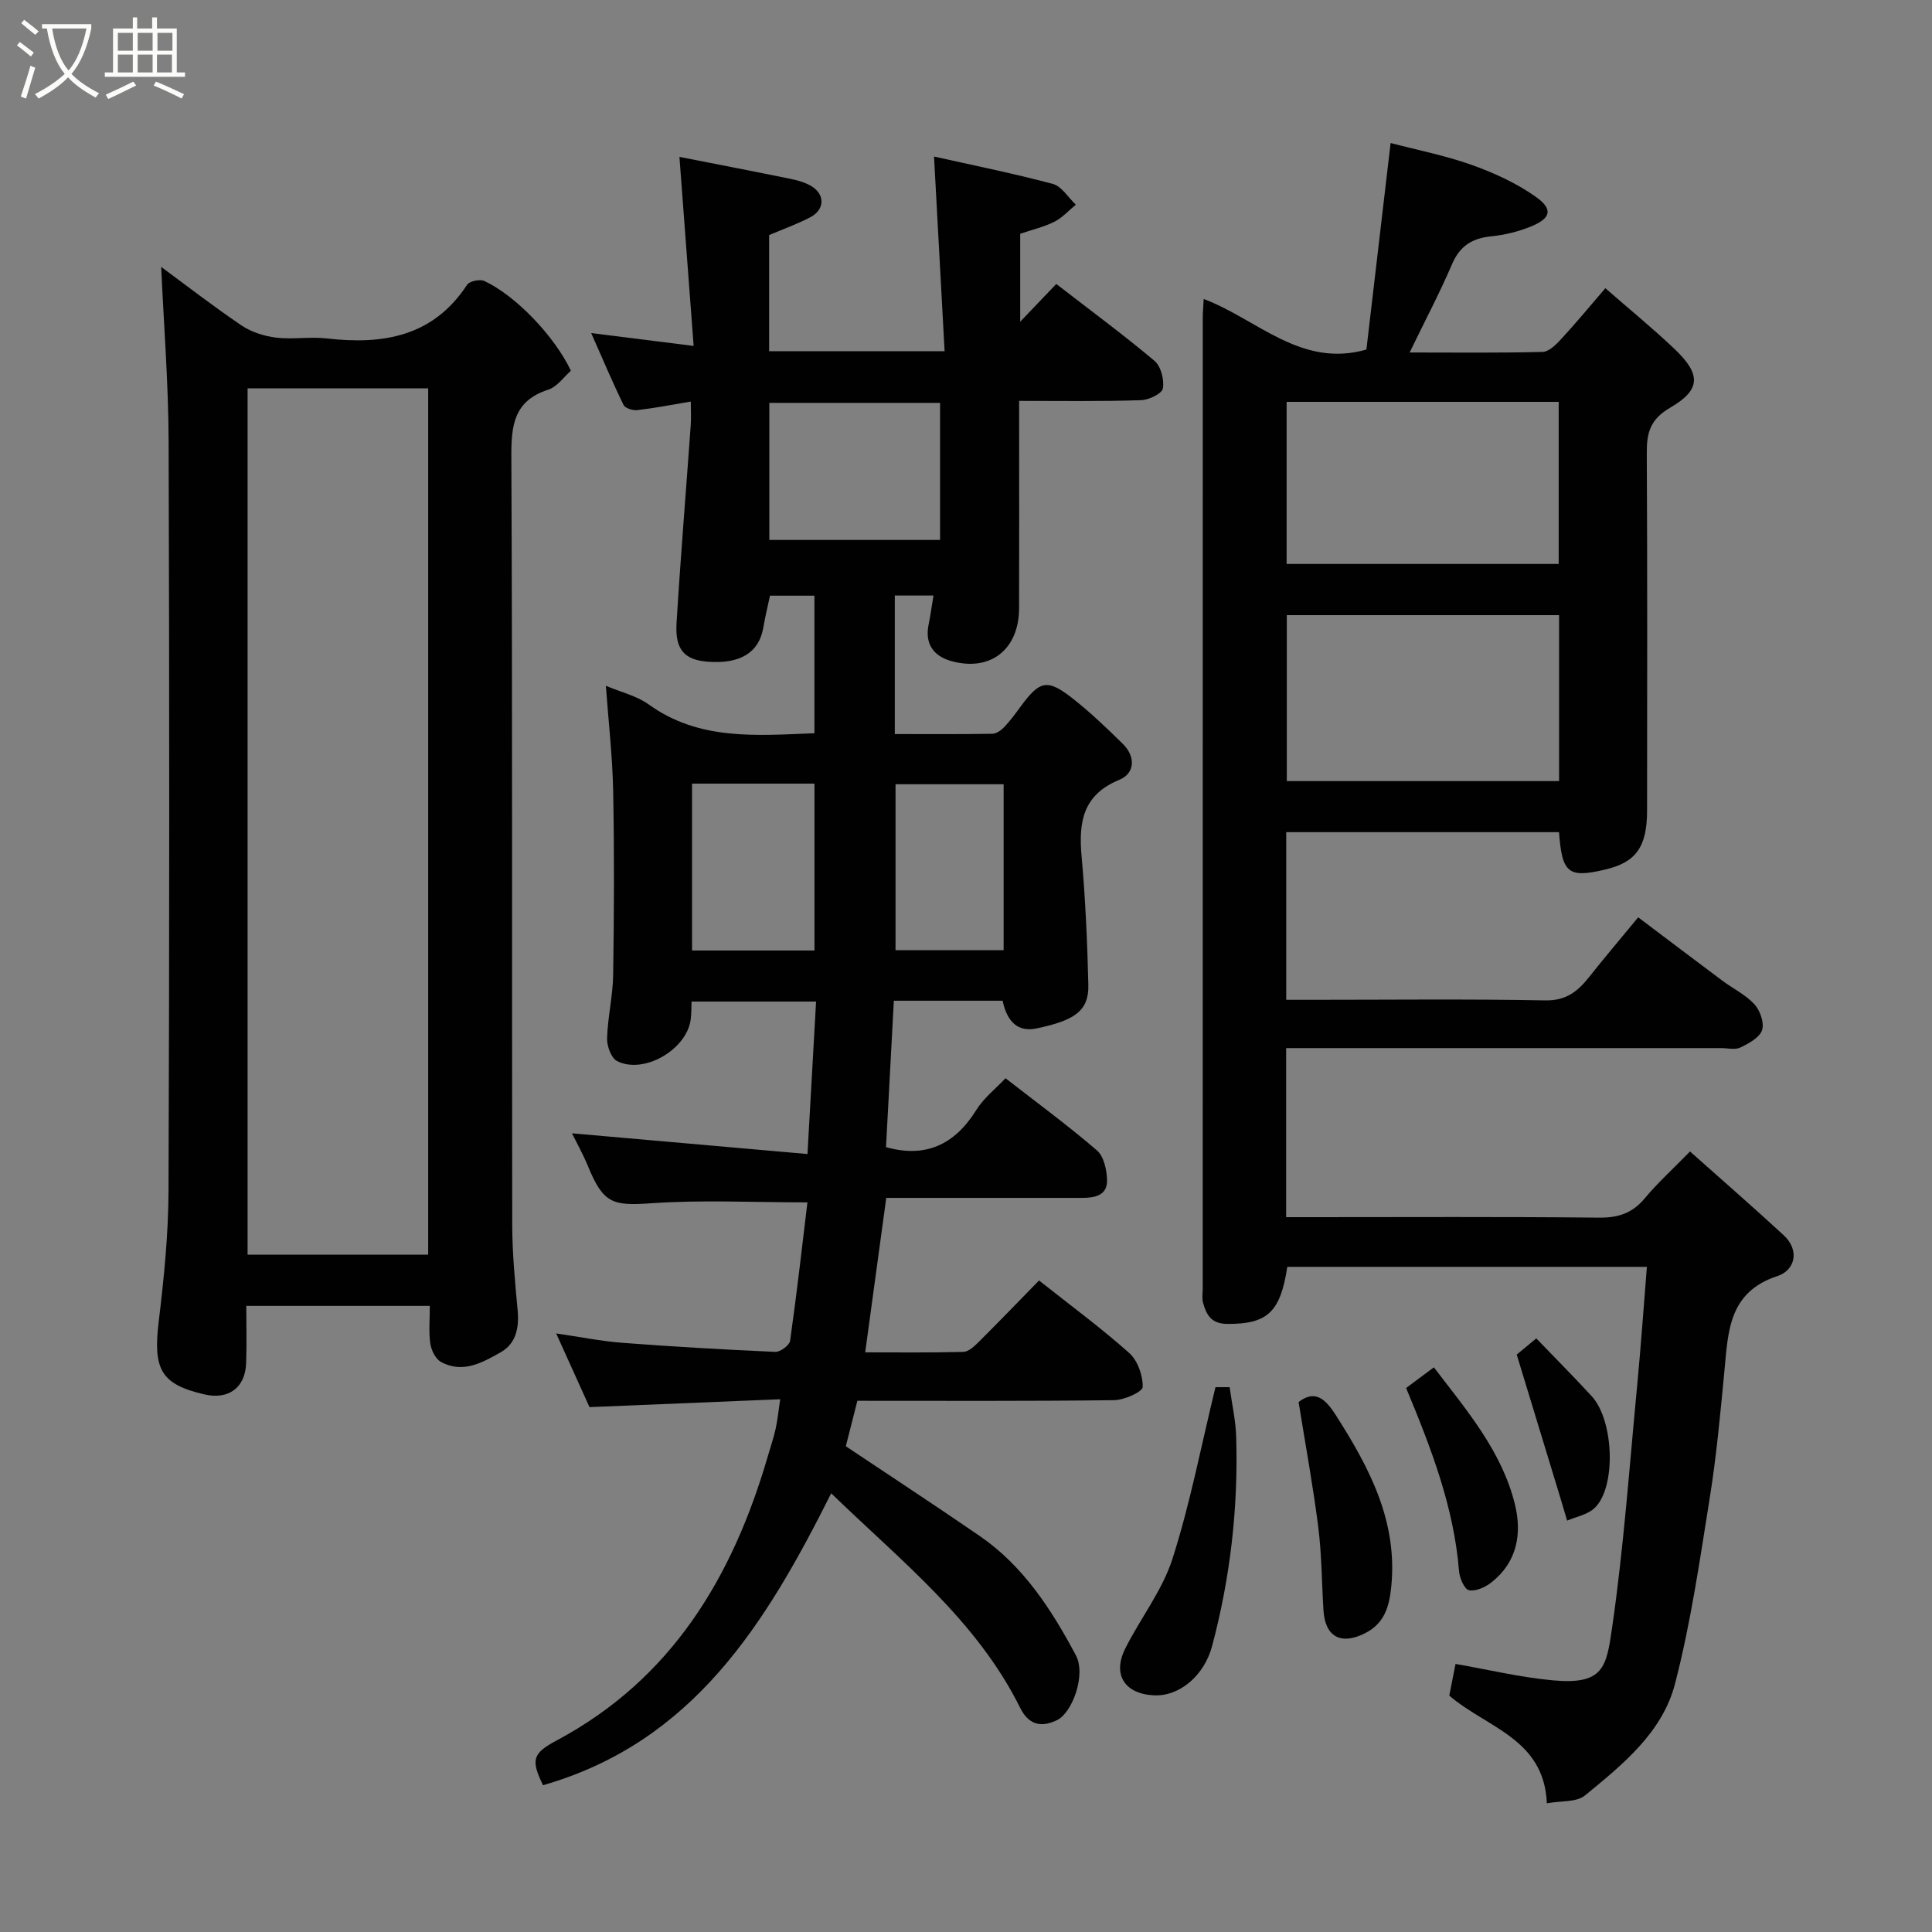 <svg enable-background="new 0 0 400 400" viewBox="0 0 400 400" xmlns="http://www.w3.org/2000/svg"><rect x="0" y="0" width="400" height="400" fill="#808080" stroke="none"/><path d="m6.4 11.7c-1-.8-1.9-1.6-2.9-2.3l.6-.7c.9.7 1.9 1.4 2.9 2.2zm-2.1 8.3c.7-2.1 1.4-4.2 2-6.4.2.1.6.3 1 .4-.7 2.3-1.3 4.4-1.9 6.4zm3-12.8c-1.1-.9-2.1-1.7-2.9-2.4l.6-.7c1 .8 2 1.5 3 2.4zm1.4-1.3v-.9h10.2v.9c-.9 4.2-2.3 7.3-4.1 9.4 1.3 1.4 3.2 2.7 5.7 4-.2.2-.4.5-.7.9-2.5-1.4-4.4-2.7-5.7-4.2-1.4 1.5-3.5 3-6.1 4.4 0 0 0 0-.1-.1-.3-.4-.5-.7-.7-.8 2.7-1.4 4.7-2.8 6.2-4.2-1.8-2.2-3-5.3-3.7-9.4zm9.2 0h-7.1c.6 3.8 1.7 6.7 3.4 8.7 1.7-2 2.9-4.8 3.7-8.7z" fill="#fbfcfa"/><path d="m31.6 3.6h.9v2.3h4.1v9.1h1.7v.9h-16.6v-.9h1.7v-9.1h4.1v-2.3h.9v2.3h3.1v-2.3zm-4 13.3.6.8c-1.9.9-3.8 1.9-5.8 2.8-.2-.3-.3-.6-.5-.9 2-.9 3.9-1.8 5.7-2.7zm-3.2-10.1v3.7h3.1v-3.7zm0 4.5v3.7h3.1v-3.7zm4.1-4.5v3.7h3.1v-3.7zm0 4.5v3.7h3.1v-3.7zm9.1 9.1c-2.1-1.1-4.1-2-5.8-2.7l.5-.8c2.2.9 4.1 1.8 5.8 2.6zm-1.9-13.6h-3.1v3.7h3.1zm-3.2 4.5v3.7h3.1v-3.7z" fill="#fbfcfa"/><g fill="#010101"><path d="m112.43 369.61c-2.54-5.23-2.22-6.58 2.81-9.26 23.88-12.75 36.46-33.87 43.75-58.92.54-1.87 1.18-3.72 1.6-5.62.39-1.76.56-3.57.94-6.11-13.02.54-25.96 1.07-39.48 1.63-2.08-4.59-4.42-9.77-6.9-15.26 4.8.7 9.26 1.61 13.77 1.95 10.52.8 21.06 1.41 31.6 1.87 1.02.04 2.92-1.35 3.06-2.28 1.37-9.67 2.47-19.38 3.59-28.67-11.18 0-21.78-.55-32.29.18-8.03.56-9.96.1-13.16-7.71-.99-2.41-2.28-4.7-3.3-6.77 15.91 1.4 31.76 2.8 48.76 4.29.62-11.06 1.19-21.12 1.78-31.57-8.52 0-16.92 0-25.78 0-.05 1.21-.02 2.48-.18 3.73-.82 6.22-9.73 11.41-15.25 8.59-1.21-.62-2.11-3.12-2.06-4.71.13-4.4 1.2-8.77 1.26-13.17.19-12.66.24-25.33 0-38-.14-7.18-.97-14.34-1.51-21.82 3.07 1.31 6.38 2.07 8.92 3.9 10.4 7.48 22.16 6.4 34.26 5.93 0-9.36 0-18.75 0-28.48-2.82 0-5.74 0-9.2 0-.42 1.98-.99 4.29-1.39 6.63-.89 5.17-4.81 7.58-11.59 7.03-4.73-.38-6.7-2.5-6.37-7.96.83-13.64 1.96-27.26 2.93-40.89.12-1.62.02-3.26.02-5-4.01.67-7.52 1.36-11.07 1.77-.92.11-2.51-.38-2.84-1.05-2.27-4.65-4.28-9.42-6.71-14.9 7.28.91 13.72 1.72 21.21 2.66-.99-13.15-1.97-26.15-2.94-39.14 7.57 1.49 15.36 2.99 23.14 4.58 1.42.29 2.89.72 4.13 1.45 2.93 1.73 2.85 4.9-.21 6.49-2.71 1.41-5.61 2.44-8.49 3.67v24.04h36.33c-.72-13.32-1.45-26.66-2.19-40.3 7.63 1.71 16.18 3.43 24.58 5.66 1.84.49 3.2 2.82 4.78 4.31-1.47 1.2-2.79 2.7-4.44 3.53-2.16 1.08-4.58 1.64-7.08 2.49v18.21c2.65-2.77 5.05-5.28 7.47-7.82 7 5.42 13.84 10.46 20.34 15.92 1.33 1.12 2.04 3.91 1.73 5.71-.18 1.07-2.88 2.38-4.49 2.43-8.18.28-16.35.15-25.27.15v4.95c0 12.67.03 25.33-.01 38-.03 8.56-5.98 13.21-14.13 10.89-3.55-1.01-5.41-3.52-4.61-7.48.38-1.88.64-3.79 1.02-6.06-2.95 0-5.35 0-8.01 0v28.68c6.68 0 13.44.05 20.19-.06.84-.01 1.83-.72 2.46-1.38 1.23-1.3 2.31-2.76 3.37-4.21 4.02-5.5 5.56-5.86 10.92-1.63 3.62 2.86 6.98 6.07 10.27 9.31 2.67 2.63 2.54 6.09-.72 7.44-7.58 3.12-8.45 8.75-7.82 15.8.79 8.86 1.19 17.77 1.4 26.67.13 5.46-2.97 7.38-10.76 9.01-3.73.78-6.04-1.26-6.99-5.74-7.25 0-14.55 0-22.52 0-.54 10.15-1.08 20.26-1.62 30.31 8.15 2.31 14.21-.48 18.7-7.7 1.55-2.49 4.01-4.4 6.04-6.56 6.45 5.02 12.89 9.74 18.93 14.94 1.43 1.23 2.04 4.03 2.09 6.14.08 3.23-2.57 3.69-5.22 3.69-11.67-.01-23.33 0-35 0-1.8 0-3.61 0-5.49 0-1.46 10.69-2.86 21.02-4.36 31.98 6.8 0 13.57.09 20.33-.1 1.08-.03 2.28-1.17 3.17-2.05 4.25-4.23 8.4-8.55 12.49-12.73 6.46 5.12 12.81 9.79 18.67 15.01 1.75 1.56 2.85 4.68 2.79 7.04-.03 1.01-3.81 2.7-5.91 2.73-17.65.22-35.3.13-53.16.13-.87 3.43-1.69 6.68-2.39 9.41 9.4 6.29 18.63 12.33 27.72 18.58 9.06 6.23 14.87 15.25 19.91 24.7 2.15 4.04-.75 11.9-3.89 13.42-3.56 1.72-6.01.75-7.65-2.55-8.99-18.11-24.56-30.29-39.12-44.41-13.51 26.95-28.54 51.51-59.66 60.44zm82.2-257.82c0-9.81 0-19.19 0-28.38-12.08 0-23.78 0-35.35 0v28.38zm-26 85c0-11.82 0-23.19 0-34.55-8.62 0-16.88 0-25.35 0v34.55zm39.16-34.42c-7.81 0-15.18 0-22.38 0v34.35h22.38c0-11.53 0-22.78 0-34.35z"/><path d="m320.26 373.35c-.57-13.42-12.45-15.62-20.2-22.29.4-2.05.87-4.4 1.29-6.56 6.78 1.18 13.43 2.78 20.18 3.4 10.48.96 11.05-2.73 12.23-10.85 2.42-16.71 3.61-33.61 5.22-50.44.76-8 1.32-16.01 1.99-24.32-24.99 0-49.73 0-74.45 0-1.43 9.47-4.2 11.86-12.42 11.81-3.33-.02-4.31-1.86-5.01-4.33-.27-.93-.08-1.99-.08-2.99 0-66.99 0-133.97.01-200.96 0-1.14.11-2.28.19-3.92 11.11 4.18 20.12 14.35 33.69 10.47 1.61-13.79 3.25-27.77 5.01-42.76 5.41 1.42 11.25 2.56 16.78 4.53 4.68 1.67 9.37 3.81 13.38 6.68 3.59 2.58 2.99 4.46-1.34 6.17-2.53 1-5.29 1.67-8 1.94-3.93.4-6.48 1.98-8.1 5.76-2.55 5.96-5.59 11.7-8.78 18.29 9.43 0 18.48.11 27.52-.12 1.33-.03 2.82-1.54 3.88-2.69 3.02-3.27 5.85-6.7 9.12-10.5 4.98 4.35 9.78 8.27 14.26 12.52 5.56 5.27 5.6 8.48-.83 12.21-4.18 2.43-4.88 5.23-4.85 9.44.13 24.66.08 49.32.06 73.98-.01 7.55-2.3 10.71-8.66 12.21-7.65 1.81-8.95.79-9.57-7.74-18.72 0-37.46 0-56.48 0v34.71h5.15c16.16 0 32.33-.19 48.49.12 4.31.08 6.7-1.86 9.05-4.81 3.26-4.11 6.66-8.12 10.18-12.39 6.01 4.53 11.69 8.84 17.4 13.1 2.22 1.66 4.85 2.92 6.68 4.92 1.17 1.28 2.07 3.87 1.56 5.36-.53 1.55-2.76 2.74-4.49 3.58-1.08.52-2.62.12-3.95.12-28.16 0-56.32 0-84.48 0-1.79 0-3.58 0-5.61 0v35h5.25c19.83 0 39.66-.11 59.49.1 3.99.04 6.92-.89 9.5-3.99 2.65-3.19 5.76-6 9.38-9.71 6.59 5.87 13.05 11.49 19.34 17.29 3.52 3.24 2.32 7.34-1.2 8.49-10.16 3.32-10.24 11.46-11.02 19.68-.84 8.81-1.65 17.64-3.05 26.37-2.06 12.87-3.92 25.85-7.19 38.43-2.62 10.06-10.87 16.71-18.65 23.09-1.77 1.42-4.95 1.06-7.87 1.6zm2.53-245.99c-19.14 0-37.84 0-56.37 0v34.36h56.37c0-11.52 0-22.78 0-34.36zm-56.41-44.16v33.56h56.33c0-11.29 0-22.33 0-33.56-18.88 0-37.46 0-56.33 0z"/><path d="m33.37 55.26c5.11 3.76 10.75 8.14 16.65 12.13 2.04 1.37 4.68 2.21 7.14 2.51 3.45.42 7.03-.23 10.48.17 11.67 1.34 22.01-.36 29.07-11.11.5-.76 2.64-1.21 3.55-.79 6.45 2.98 14.54 11.4 17.94 18.59-1.43 1.24-2.83 3.31-4.7 3.92-7.09 2.3-7.66 7.31-7.63 13.83.24 53 .1 106 .18 159 .01 5.92.57 11.84 1.12 17.74.34 3.63-.31 6.91-3.5 8.72-3.78 2.14-7.89 4.48-12.39 1.99-1.12-.62-1.99-2.42-2.19-3.79-.35-2.44-.1-4.96-.1-7.8-12.62 0-25.01 0-38 0 0 3.94.11 7.89-.03 11.83-.17 5.12-3.65 7.66-8.67 6.49-8.99-2.09-10.63-5.17-9.43-15.09 1.09-8.98 2-18.05 2.03-27.09.19-51.66.19-103.33.02-155-.03-12.11-1-24.21-1.54-36.25zm55.28 204.51c0-60.11 0-119.8 0-179.37-12.74 0-25.12 0-37.39 0v179.37z"/><path d="m251.65 287.2h2.93c.49 3.54 1.26 6.91 1.36 10.3.44 14.67-1.21 29.12-4.99 43.31-1.64 6.14-6.77 10.45-12.07 10.19-6.03-.3-8.61-4.29-5.91-9.69 3.13-6.25 7.66-11.99 9.76-18.53 3.66-11.39 5.91-23.23 8.92-35.58z"/><path d="m268.86 290.27c3.35-2.55 5.46-.78 7.68 2.68 6.96 10.9 12.88 22.01 11.5 35.6-.42 4.12-1.4 7.58-5.48 9.62-4.92 2.47-8.21.74-8.55-4.78-.36-5.75-.36-11.54-1.08-17.25-1.08-8.5-2.64-16.95-4.07-25.87z"/><path d="m291.12 287.37c2.15-1.6 3.82-2.85 5.75-4.28 6.74 8.85 14.08 17.34 16.79 28.42 1.47 6.02.45 11.93-4.87 16.1-1.27 1-3.24 1.91-4.65 1.63-.94-.19-1.95-2.51-2.06-3.95-1.07-13.32-5.82-25.57-10.96-37.92z"/><path d="m314.02 280.45c.59-.49 2.12-1.75 4.05-3.35 3.67 3.82 7.65 7.81 11.46 11.95 4.73 5.14 5.1 19.23.48 23.29-1.45 1.28-3.68 1.68-5.55 2.49-.49-1.64-.97-3.29-1.47-4.93-2.9-9.56-5.82-19.11-8.97-29.45z"/></g></svg>